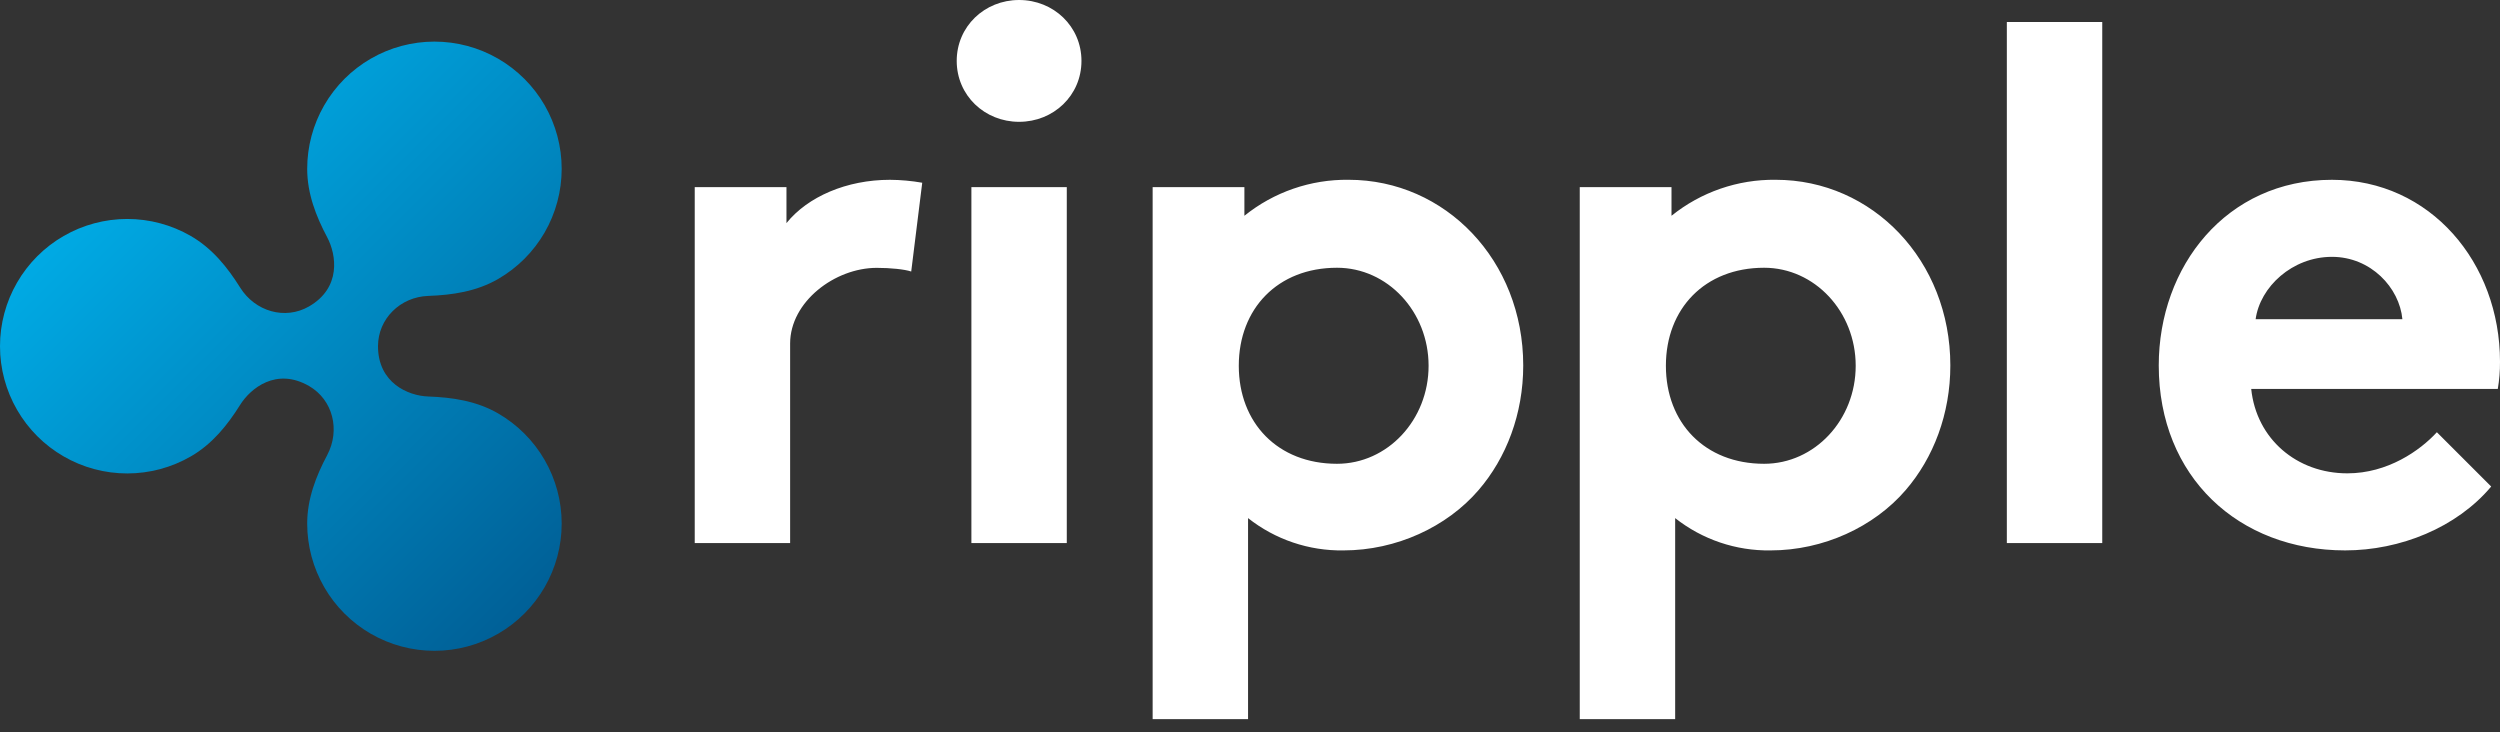 <svg width="140" height="41" viewBox="0 0 140 41" fill="none" xmlns="http://www.w3.org/2000/svg">
<rect x="0" y="0" width="140" height="41" fill="#333333" stroke="none"/>
<path d="M51.028 15.205C50.658 15.082 49.877 15 49.097 15C46.754 15 44.247 16.898 44.247 19.24V30.411H38.905V10.479H44.042V12.493C45.234 11.014 47.412 10.069 49.836 10.069C50.443 10.073 51.047 10.128 51.645 10.233L51.028 15.205ZM57.069 0C59 0 60.562 1.48 60.562 3.411C60.562 5.343 59.001 6.822 57.069 6.822C55.137 6.822 53.576 5.343 53.576 3.411C53.576 1.48 55.137 0 57.069 0ZM59.74 30.411H54.398V10.479H59.74V30.411ZM75.521 10.068C73.401 10.041 71.338 10.753 69.686 12.083V10.479H64.548V40.273H69.891V29.014C71.41 30.214 73.297 30.853 75.234 30.823C78.193 30.823 81.028 29.506 82.795 27.451C84.357 25.643 85.301 23.178 85.301 20.466C85.301 14.589 80.945 10.068 75.521 10.068ZM74.872 25.972C71.553 25.972 69.372 23.682 69.372 20.483C69.372 17.284 71.553 14.994 74.872 14.994C77.705 14.994 80.001 17.452 80.001 20.483C80.001 23.514 77.705 25.972 74.872 25.972L74.872 25.972ZM117.726 30.411H112.383V1.233H117.726V30.411ZM139.507 27.246C137.575 29.548 134.41 30.822 131.328 30.822C125.37 30.822 120.89 26.712 120.89 20.466C120.89 14.918 124.671 10.069 130.589 10.069C136.096 10.069 140 14.712 140 20.26C140.003 20.77 139.962 21.278 139.876 21.781H126.068C126.356 24.575 128.616 26.507 131.452 26.507C133.712 26.507 135.52 25.233 136.465 24.205L139.507 27.246ZM134.534 17.877C134.37 16.11 132.767 14.383 130.589 14.383C128.369 14.383 126.561 16.068 126.315 17.877H134.534ZM99.439 10.068C97.319 10.041 95.256 10.753 93.604 12.083V10.479H88.466V40.273H93.809V29.014C95.328 30.214 97.216 30.853 99.152 30.823C102.111 30.823 104.946 29.506 106.713 27.451C108.275 25.643 109.219 23.178 109.219 20.466C109.219 14.589 104.863 10.068 99.439 10.068ZM98.79 25.972C95.471 25.972 93.29 23.682 93.29 20.483C93.29 17.284 95.472 14.994 98.79 14.994C101.623 14.994 103.919 17.452 103.919 20.483C103.919 23.514 101.623 25.972 98.79 25.972V25.972Z" fill="white"/>
<path d="M27.891 23.149C26.685 22.453 25.327 22.251 23.982 22.204C22.852 22.165 21.168 21.441 21.168 19.388C21.168 17.858 22.409 16.626 23.982 16.571C25.327 16.524 26.685 16.322 27.891 15.626C28.975 15.001 29.874 14.101 30.5 13.018C31.125 11.935 31.454 10.706 31.454 9.455C31.454 8.204 31.125 6.976 30.5 5.892C29.874 4.809 28.974 3.91 27.891 3.284C26.808 2.659 25.579 2.33 24.328 2.33C23.078 2.33 21.849 2.659 20.766 3.284C19.683 3.91 18.783 4.809 18.158 5.893C17.532 6.976 17.203 8.205 17.203 9.456C17.203 10.836 17.694 12.106 18.321 13.285C18.848 14.276 19.114 16.115 17.307 17.159C15.963 17.935 14.285 17.443 13.447 16.102C12.739 14.969 11.884 13.908 10.688 13.217C9.605 12.591 8.376 12.262 7.125 12.262C5.875 12.262 4.646 12.592 3.563 13.217C2.479 13.842 1.58 14.742 0.955 15.825C0.329 16.908 0 18.137 0 19.388C0 20.638 0.329 21.867 0.955 22.95C1.58 24.033 2.479 24.933 3.563 25.558C4.646 26.184 5.875 26.513 7.125 26.513C8.376 26.513 9.605 26.184 10.688 25.558C11.884 24.868 12.739 23.807 13.446 22.675C14.027 21.745 15.478 20.56 17.307 21.617C18.649 22.393 19.064 24.092 18.32 25.491C17.694 26.67 17.203 27.94 17.203 29.32C17.203 30.571 17.533 31.799 18.158 32.883C18.783 33.966 19.683 34.865 20.766 35.491C21.849 36.116 23.078 36.445 24.329 36.446C25.579 36.446 26.808 36.116 27.891 35.491C28.975 34.865 29.874 33.966 30.499 32.883C31.125 31.8 31.454 30.571 31.454 29.32C31.454 28.069 31.125 26.841 30.499 25.757C29.874 24.674 28.974 23.775 27.891 23.149H27.891Z" fill="url(#paint0_linear_22_144)"/>
<defs>
<linearGradient id="paint0_linear_22_144" x1="8.871" y1="7.565" x2="32.516" y2="31.21" gradientUnits="userSpaceOnUse">
<stop stop-color="#00AAE4"/>
<stop offset="1" stop-color="#006097"/>
</linearGradient>
</defs>
</svg>
